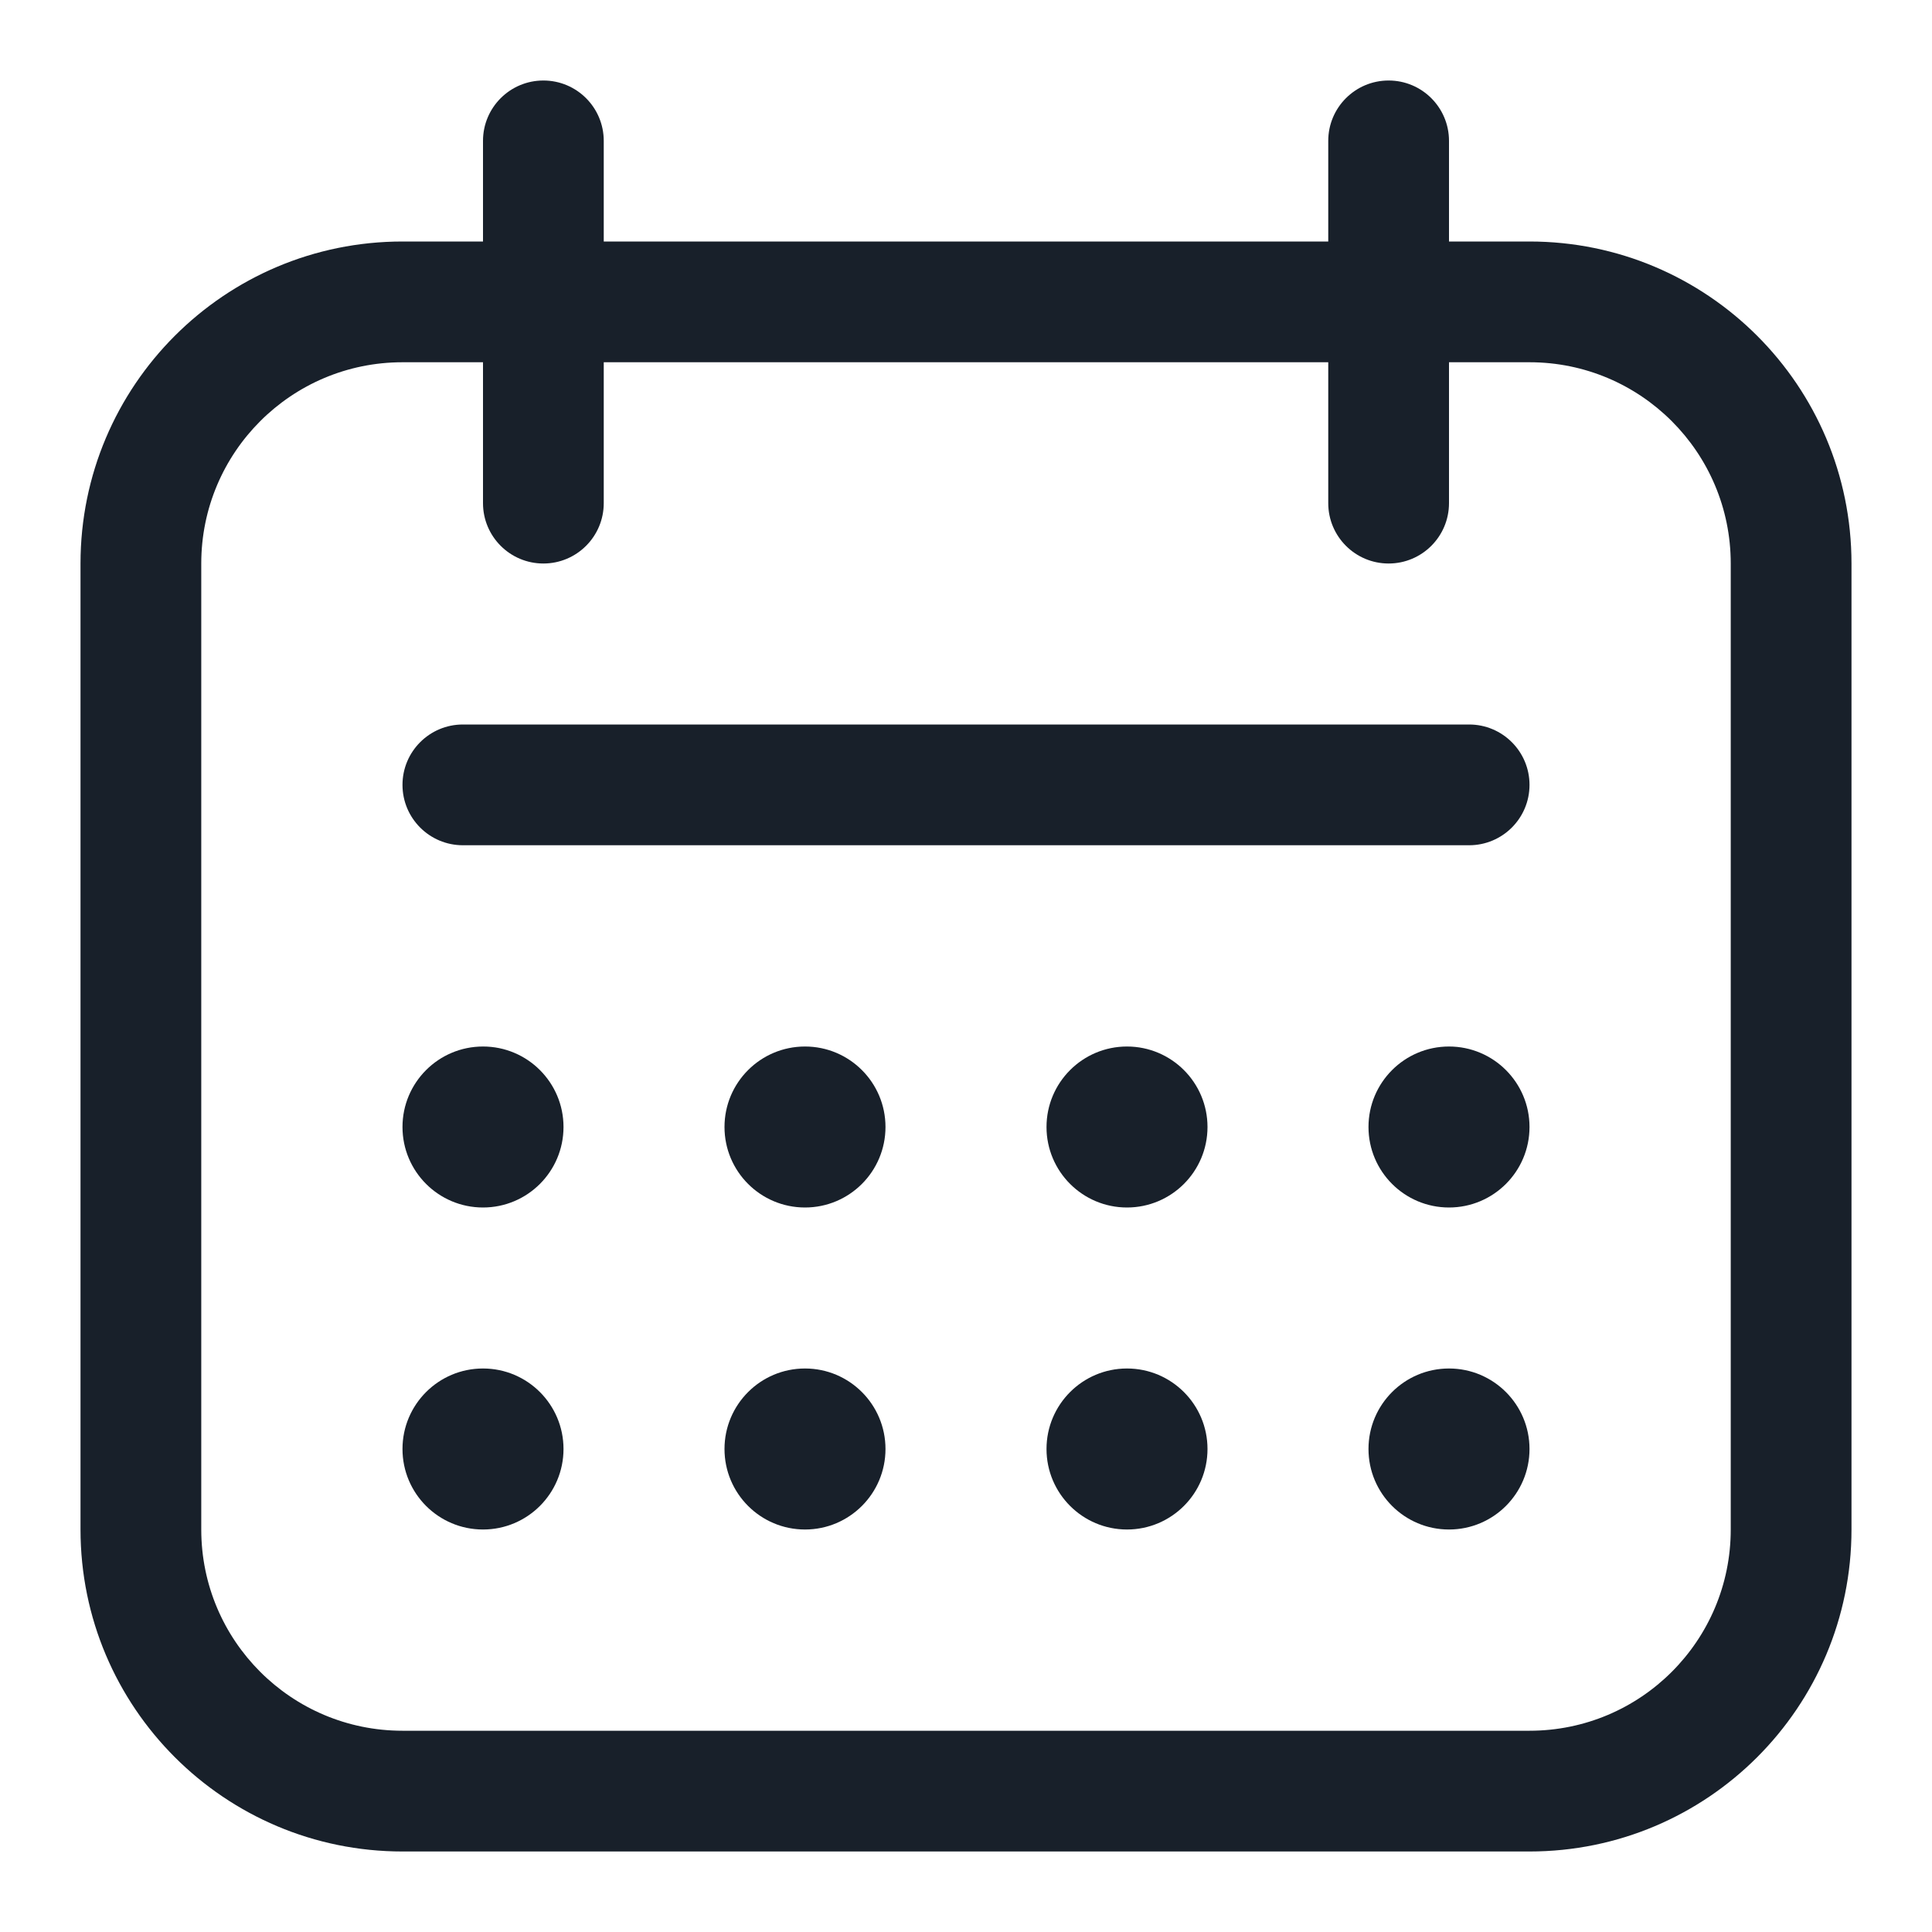 <svg width="64" height="64" viewBox="0 0 64 64" fill="none" xmlns="http://www.w3.org/2000/svg">
<path fill-rule="evenodd" clip-rule="evenodd" d="M50.667 12H13.333C9.651 12 6.667 14.985 6.667 18.667V50.667C6.667 54.349 9.651 57.333 13.333 57.333H50.667C54.349 57.333 57.333 54.349 57.333 50.667V18.667C57.333 14.985 54.349 12 50.667 12ZM13.333 8C7.442 8 2.667 12.776 2.667 18.667V50.667C2.667 56.558 7.442 61.333 13.333 61.333H50.667C56.558 61.333 61.333 56.558 61.333 50.667V18.667C61.333 12.776 56.558 8 50.667 8H13.333Z" fill="#18202A"/>
<path d="M16 4.667C16 3.562 16.895 2.667 18 2.667C19.105 2.667 20 3.562 20 4.667V16.667C20 17.771 19.105 18.667 18 18.667C16.895 18.667 16 17.771 16 16.667V4.667Z" fill="#18202A"/>
<path d="M44 4.667C44 3.562 44.895 2.667 46 2.667C47.105 2.667 48 3.562 48 4.667V16.667C48 17.771 47.105 18.667 46 18.667C44.895 18.667 44 17.771 44 16.667V4.667Z" fill="#18202A"/>
<path d="M13.333 26C13.333 24.895 14.229 24 15.333 24H48.667C49.771 24 50.667 24.895 50.667 26C50.667 27.105 49.771 28 48.667 28H15.333C14.229 28 13.333 27.105 13.333 26Z" fill="#18202A"/>
<path d="M13.333 37.333C13.333 35.861 14.527 34.667 16 34.667C17.473 34.667 18.667 35.861 18.667 37.333C18.667 38.806 17.473 40 16 40C14.527 40 13.333 38.806 13.333 37.333Z" fill="#18202A"/>
<path d="M13.333 48C13.333 46.527 14.527 45.333 16 45.333C17.473 45.333 18.667 46.527 18.667 48C18.667 49.473 17.473 50.667 16 50.667C14.527 50.667 13.333 49.473 13.333 48Z" fill="#18202A"/>
<path d="M24 37.333C24 35.861 25.194 34.667 26.667 34.667C28.139 34.667 29.333 35.861 29.333 37.333C29.333 38.806 28.139 40 26.667 40C25.194 40 24 38.806 24 37.333Z" fill="#18202A"/>
<path d="M24 48C24 46.527 25.194 45.333 26.667 45.333C28.139 45.333 29.333 46.527 29.333 48C29.333 49.473 28.139 50.667 26.667 50.667C25.194 50.667 24 49.473 24 48Z" fill="#18202A"/>
<path d="M34.667 37.333C34.667 35.861 35.861 34.667 37.333 34.667C38.806 34.667 40 35.861 40 37.333C40 38.806 38.806 40 37.333 40C35.861 40 34.667 38.806 34.667 37.333Z" fill="#18202A"/>
<path d="M34.667 48C34.667 46.527 35.861 45.333 37.333 45.333C38.806 45.333 40 46.527 40 48C40 49.473 38.806 50.667 37.333 50.667C35.861 50.667 34.667 49.473 34.667 48Z" fill="#18202A"/>
<path d="M45.333 37.333C45.333 35.861 46.527 34.667 48 34.667C49.473 34.667 50.667 35.861 50.667 37.333C50.667 38.806 49.473 40 48 40C46.527 40 45.333 38.806 45.333 37.333Z" fill="#18202A"/>
<path d="M45.333 48C45.333 46.527 46.527 45.333 48 45.333C49.473 45.333 50.667 46.527 50.667 48C50.667 49.473 49.473 50.667 48 50.667C46.527 50.667 45.333 49.473 45.333 48Z" fill="#18202A"/>
</svg>
